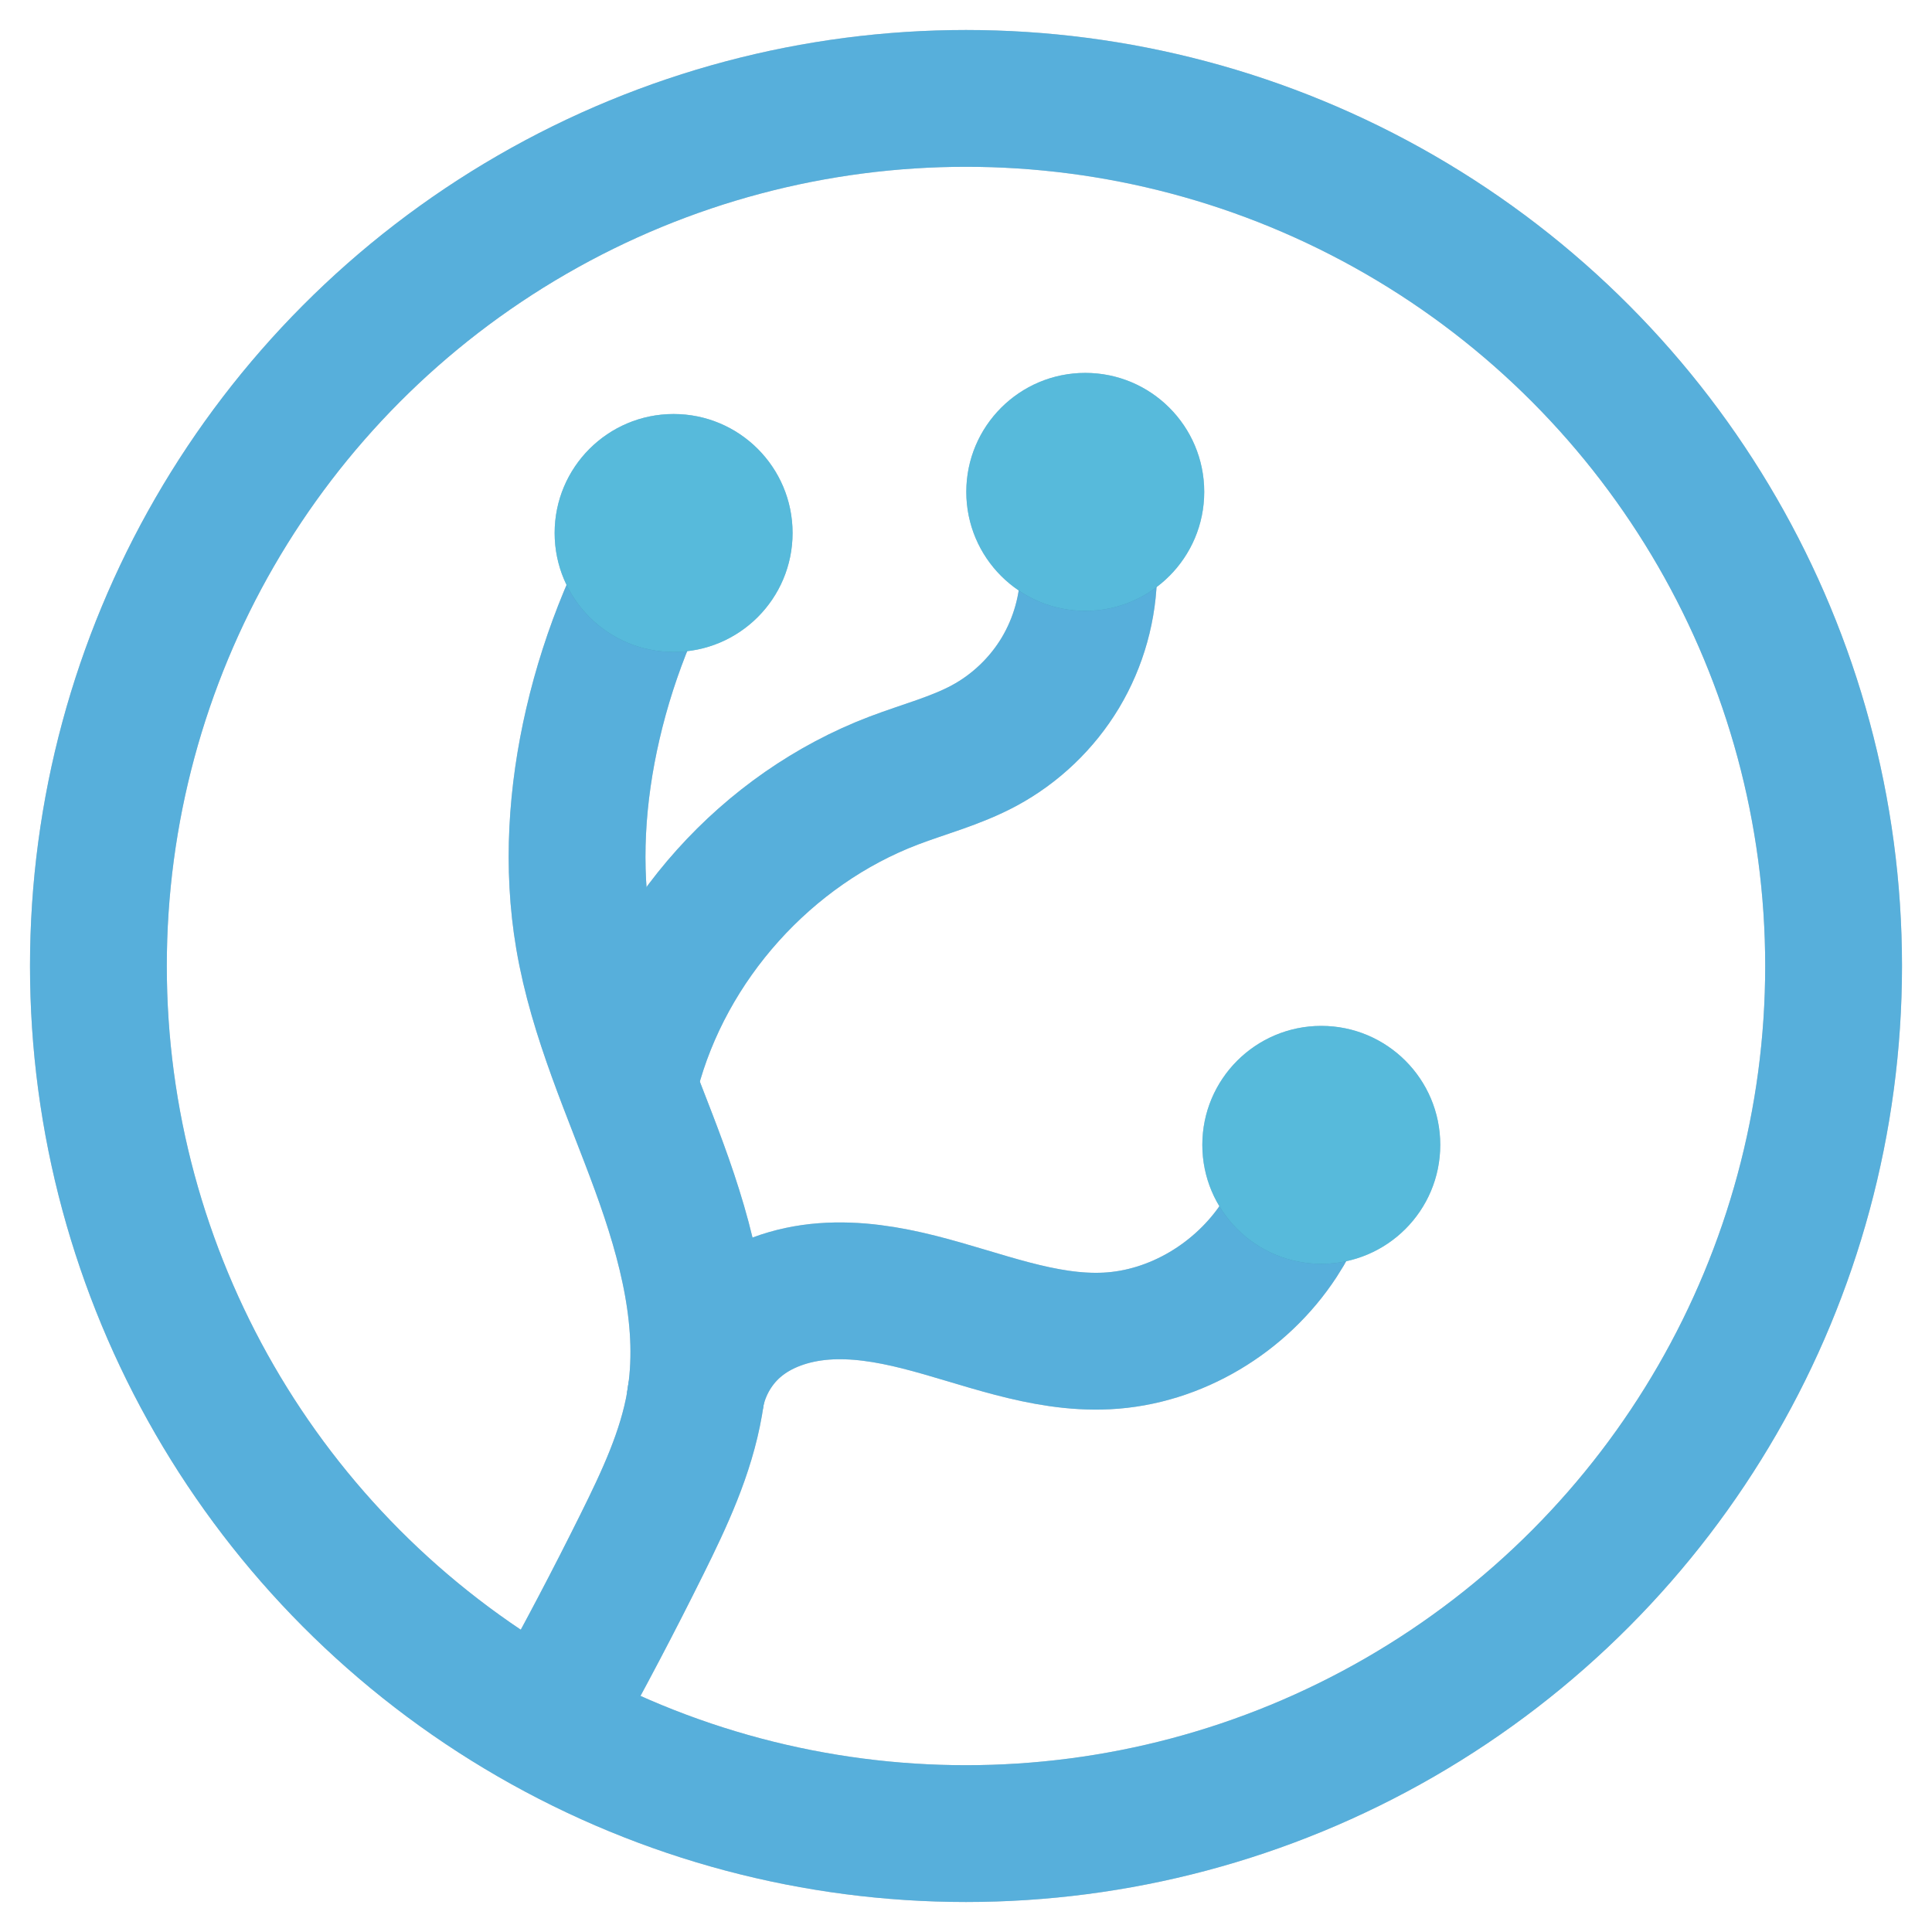 <?xml version="1.0" encoding="UTF-8" standalone="no"?>
<!-- Created with Inkscape (http://www.inkscape.org/) -->

<svg
   width="85.938mm"
   height="85.938mm"
   viewBox="0 0 85.938 85.938"
   version="1.1"
   id="svg5"
   inkscape:version="1.1.2 (0a00cf5339, 2022-02-04, custom)"
   sodipodi:docname="coordinate.svg"
   inkscape:export-filename="/home/jorge/Pictures/coordinate.png"
   inkscape:export-xdpi="96"
   inkscape:export-ydpi="96"
   xmlns:inkscape="http://www.inkscape.org/namespaces/inkscape"
   xmlns:sodipodi="http://sodipodi.sourceforge.net/DTD/sodipodi-0.dtd"
   xmlns="http://www.w3.org/2000/svg"
   xmlns:svg="http://www.w3.org/2000/svg">
  <sodipodi:namedview
     id="namedview7"
     pagecolor="#505050"
     bordercolor="#eeeeee"
     borderopacity="1"
     inkscape:pageshadow="0"
     inkscape:pageopacity="0"
     inkscape:pagecheckerboard="0"
     inkscape:document-units="px"
     showgrid="false"
     inkscape:zoom="0.69670055"
     inkscape:cx="144.25136"
     inkscape:cy="139.94535"
     inkscape:window-width="1352"
     inkscape:window-height="716"
     inkscape:window-x="5"
     inkscape:window-y="43"
     inkscape:window-maximized="1"
     inkscape:current-layer="layer1">
    <inkscape:grid
       type="xygrid"
       id="grid5998"
       originx="-67.09"
       originy="-111.863" />
  </sodipodi:namedview>
  <defs
     id="defs2">
    <inkscape:path-effect
       effect="spiro"
       id="path-effect8530"
       is_visible="true"
       lpeversion="1" />
    <inkscape:path-effect
       effect="spiro"
       id="path-effect8526"
       is_visible="true"
       lpeversion="1" />
    <inkscape:path-effect
       effect="spiro"
       id="path-effect8522"
       is_visible="true"
       lpeversion="1" />
    <inkscape:path-effect
       effect="spiro"
       id="path-effect3752"
       is_visible="true"
       lpeversion="1" />
    <inkscape:path-effect
       effect="spiro"
       id="path-effect3715"
       is_visible="true"
       lpeversion="1" />
    <inkscape:path-effect
       effect="spiro"
       id="path-effect3678"
       is_visible="true"
       lpeversion="1" />
    <inkscape:path-effect
       effect="spiro"
       id="path-effect3641"
       is_visible="true"
       lpeversion="1" />
    <inkscape:path-effect
       effect="spiro"
       id="path-effect864"
       is_visible="true"
       lpeversion="1" />
    <inkscape:path-effect
       effect="spiro"
       id="path-effect1187"
       is_visible="true"
       lpeversion="1" />
    <filter
       inkscape:collect="always"
       style="color-interpolation-filters:sRGB"
       id="filter7988"
       x="-0.012"
       y="-0.012"
       width="1.024"
       height="1.024">
      <feGaussianBlur
         inkscape:collect="always"
         stdDeviation="0.053"
         id="feGaussianBlur7990" />
    </filter>
    <filter
       inkscape:collect="always"
       style="color-interpolation-filters:sRGB"
       id="filter8766"
       x="-0.118"
       y="-0.056"
       width="1.246"
       height="1.108">
      <feGaussianBlur
         inkscape:collect="always"
         stdDeviation="0.556"
         id="feGaussianBlur8768" />
    </filter>
    <filter
       inkscape:collect="always"
       style="color-interpolation-filters:sRGB"
       id="filter8981"
       x="-0.027"
       y="-0.027"
       width="1.054"
       height="1.054">
      <feGaussianBlur
         inkscape:collect="always"
         stdDeviation="0.445"
         id="feGaussianBlur8983" />
    </filter>
  </defs>
  <g
     inkscape:label="Layer 1"
     inkscape:groupmode="layer"
     id="layer1"
     transform="translate(-67.09,-111.863)">
    <g
       id="g8518"
       style="opacity:0.25;mix-blend-mode:normal;stroke:#192430;stroke-opacity:1;filter:url(#filter8766)">
      <path
         style="fill:none;stroke:#192430;stroke-width:6.085;stroke-linecap:butt;stroke-linejoin:miter;stroke-miterlimit:4;stroke-dasharray:none;stroke-opacity:1"
         d="m 91.723,188.013 c 1.368,-2.461 2.679,-4.954 3.93,-7.477 0.991,-1.998 1.955,-4.047 2.334,-6.246 0.609,-3.534 -0.344,-7.149 -1.575,-10.518 -1.23,-3.369 -2.756,-6.667 -3.357,-10.203 -0.535,-3.146 -0.314,-6.393 0.406,-9.502 0.754,-3.256 2.056,-6.384 3.833,-9.214"
         id="path8510"
         inkscape:path-effect="#path-effect8522"
         inkscape:original-d="m 91.72327,188.01273 c 2.438761,-1.40704 1.586562,-5.88014 3.929964,-7.47728 1.96245,-1.3375 1.007621,-4.23291 2.333891,-6.24582 5.334415,-8.09614 -3.145965,-12.01339 -4.931376,-20.72078 -0.338676,-1.6517 0.406346,-9.50196 0.406346,-9.50196 0.52986,-3.34497 2.442764,-6.25863 3.832501,-9.21397"
         sodipodi:nodetypes="cssssc" />
      <circle
         style="fill:none;stroke:#192430;stroke-width:6.085;stroke-miterlimit:4;stroke-dasharray:none;stroke-opacity:1"
         id="circle8512"
         cx="110.059"
         cy="154.832"
         r="38.592" />
      <path
         style="fill:none;stroke:#192430;stroke-width:6.085;stroke-linecap:butt;stroke-linejoin:miter;stroke-miterlimit:4;stroke-dasharray:none;stroke-opacity:1"
         d="m 95.172,159.58 c 1.535,-5.851 6.022,-10.846 11.675,-12.997 1.346,-0.512 2.757,-0.875 4.024,-1.558 1.392,-0.751 2.575,-1.882 3.388,-3.239 0.812,-1.356 1.251,-2.934 1.256,-4.515"
         id="path8514"
         inkscape:path-effect="#path-effect8526"
         inkscape:original-d="m 95.171833,159.5797 c -0.304221,-8.57836 4.980827,-9.88117 11.675287,-12.99692 1.20927,-0.56282 2.95153,-0.74833 4.02412,-1.55847 2.34748,-1.7731 3.12786,-5.48836 4.64393,-7.75349" />
      <path
         style="fill:none;stroke:#192430;stroke-width:6.085;stroke-linecap:butt;stroke-linejoin:miter;stroke-miterlimit:4;stroke-dasharray:none;stroke-opacity:1"
         d="m 97.996,174.209 c 0.165,-1.296 0.821,-2.523 1.807,-3.38 1.078,-0.937 2.503,-1.412 3.927,-1.521 1.424,-0.109 2.854,0.126 4.238,0.475 2.769,0.699 5.497,1.869 8.35,1.727 3.075,-0.153 5.991,-1.926 7.677,-4.503 0.673,-1.029 1.163,-2.178 1.438,-3.377"
         id="path8516"
         inkscape:path-effect="#path-effect8530"
         inkscape:original-d="m 97.996245,174.2086 c 0.317117,-0.89705 0.930514,-2.80417 1.807337,-3.38032 2.623598,-1.72392 12.812438,0.7713 16.514488,0.68155 2.85979,-0.0693 5.8193,-2.2456 7.67688,-4.50254 0.62671,-0.76147 0.64539,-2.69147 1.43836,-3.37678" />
    </g>
    <g
       id="g8428">
      <path
         style="fill:none;stroke:#57afdb;stroke-width:6.085;stroke-linecap:butt;stroke-linejoin:miter;stroke-miterlimit:4;stroke-dasharray:none;stroke-opacity:1"
         d="m 91.723,188.013 c 1.368,-2.461 2.679,-4.954 3.93,-7.477 0.991,-1.998 1.955,-4.047 2.334,-6.246 0.609,-3.534 -0.344,-7.149 -1.575,-10.518 -1.23,-3.369 -2.756,-6.667 -3.357,-10.203 -0.535,-3.146 -0.314,-6.393 0.406,-9.502 0.754,-3.256 2.056,-6.384 3.833,-9.214"
         id="path1185"
         inkscape:path-effect="#path-effect1187"
         inkscape:original-d="m 91.72327,188.01273 c 2.438761,-1.40704 1.586562,-5.88014 3.929964,-7.47728 1.96245,-1.3375 1.007621,-4.23291 2.333891,-6.24582 5.334415,-8.09614 -3.145965,-12.01339 -4.931376,-20.72078 -0.338676,-1.6517 0.406346,-9.50196 0.406346,-9.50196 0.52986,-3.34497 2.442764,-6.25863 3.832501,-9.21397"
         sodipodi:nodetypes="cssssc" />
      <circle
         style="fill:none;stroke:#57afdb;stroke-width:6.085;stroke-miterlimit:4;stroke-dasharray:none;stroke-opacity:1"
         id="path846"
         cx="110.059"
         cy="154.832"
         r="38.592" />
      <path
         style="fill:none;stroke:#57afdb;stroke-width:6.085;stroke-linecap:butt;stroke-linejoin:miter;stroke-miterlimit:4;stroke-dasharray:none;stroke-opacity:1"
         d="m 95.172,159.58 c 1.535,-5.851 6.022,-10.846 11.675,-12.997 1.346,-0.512 2.757,-0.875 4.024,-1.558 1.392,-0.751 2.575,-1.882 3.388,-3.239 0.812,-1.356 1.251,-2.934 1.256,-4.515"
         id="path862"
         inkscape:path-effect="#path-effect864"
         inkscape:original-d="m 95.171833,159.5797 c -0.304221,-8.57836 4.980827,-9.88117 11.675287,-12.99692 1.20927,-0.56282 2.95153,-0.74833 4.02412,-1.55847 2.34748,-1.7731 3.12786,-5.48836 4.64393,-7.75349" />
      <path
         style="fill:none;stroke:#57afdb;stroke-width:6.085;stroke-linecap:butt;stroke-linejoin:miter;stroke-miterlimit:4;stroke-dasharray:none;stroke-opacity:1"
         d="m 97.996,174.209 c 0.165,-1.296 0.821,-2.523 1.807,-3.38 1.078,-0.937 2.503,-1.412 3.927,-1.521 1.424,-0.109 2.854,0.126 4.238,0.475 2.769,0.699 5.497,1.869 8.35,1.727 3.075,-0.153 5.991,-1.926 7.677,-4.503 0.673,-1.029 1.163,-2.178 1.438,-3.377"
         id="path3750"
         inkscape:path-effect="#path-effect3752"
         inkscape:original-d="m 97.996245,174.2086 c 0.317117,-0.89705 0.930514,-2.80417 1.807337,-3.38032 2.623598,-1.72392 12.812438,0.7713 16.514488,0.68155 2.85979,-0.0693 5.8193,-2.2456 7.67688,-4.50254 0.62671,-0.76147 0.64539,-2.69147 1.43836,-3.37678" />
    </g>
    <circle
       style="opacity:0.3;mix-blend-mode:normal;fill:#57badb;fill-opacity:1;stroke:#010304;stroke-width:0;stroke-miterlimit:4;stroke-dasharray:none;stroke-opacity:1;filter:url(#filter7988)"
       id="circle7986"
       cx="97.053"
       cy="135.571"
       r="5.292" />
    <g
       id="g8979"
       style="opacity:0.35;fill:#1b647d;fill-opacity:1;stroke:none;stroke-width:0;stroke-miterlimit:4;stroke-dasharray:none;stroke-opacity:1;filter:url(#filter8981)">
      <circle
         style="fill:#1b647d;fill-opacity:1;stroke:none;stroke-width:0;stroke-miterlimit:4;stroke-dasharray:none;stroke-opacity:1"
         id="circle8973"
         cx="97.053"
         cy="135.571"
         r="5.292" />
      <circle
         style="fill:#1b647d;fill-opacity:1;stroke:none;stroke-width:0;stroke-miterlimit:4;stroke-dasharray:none;stroke-opacity:1"
         id="circle8975"
         cx="115.364"
         cy="133.742"
         r="5.292" />
      <circle
         style="fill:#1b647d;fill-opacity:1;stroke:none;stroke-width:0;stroke-miterlimit:4;stroke-dasharray:none;stroke-opacity:1"
         id="circle8977"
         cx="125.863"
         cy="162.788"
         r="5.292" />
    </g>
    <g
       id="g8971">
      <circle
         style="fill:#57badb;fill-opacity:1;stroke:#57afdb;stroke-width:0;stroke-miterlimit:4;stroke-dasharray:none;stroke-opacity:1"
         id="path4427"
         cx="97.053"
         cy="135.571"
         r="5.292" />
      <circle
         style="fill:#57badb;fill-opacity:1;stroke:#57afdb;stroke-width:0;stroke-miterlimit:4;stroke-dasharray:none;stroke-opacity:1"
         id="circle3563"
         cx="115.364"
         cy="133.742"
         r="5.292" />
      <circle
         style="fill:#57badb;fill-opacity:1;stroke:#57afdb;stroke-width:0;stroke-miterlimit:4;stroke-dasharray:none;stroke-opacity:1"
         id="circle5669"
         cx="125.863"
         cy="162.788"
         r="5.292" />
    </g>
  </g>
</svg>
